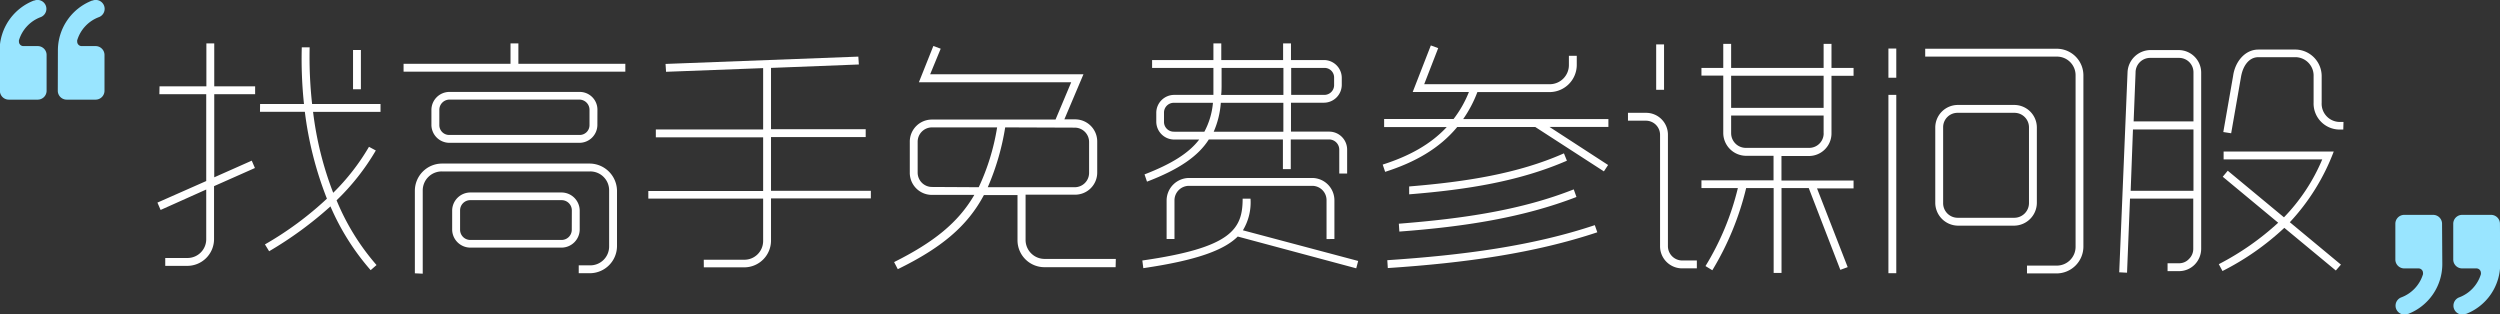 <svg id="图层_1" data-name="图层 1" xmlns="http://www.w3.org/2000/svg" viewBox="0 0 489.26 61.54"><rect x="0" y="0" width="489.26" height="61.54" fill="#333333" stroke="none"/><defs><style>.cls-1{fill:#fff;}.cls-2{fill:#99e5ff;fill-rule:evenodd;}</style></defs><path class="cls-1" d="M323.24-307.4h9.17v-8.4h1.54v8.4h8v1.54h-8v16.27l7.34-3.26.62,1.44-8,3.55v10.37a5.24,5.24,0,0,1-5.23,5.23h-4.32v-1.54h4.32a3.67,3.67,0,0,0,3.7-3.7v-9.7l-8.93,4-.62-1.44,9.55-4.22v-17h-9.17Zm19.68,3.46h8.59a83.61,83.61,0,0,1-.43-11.09h1.54a83.45,83.45,0,0,0,.48,11.09h13.39v1.54h-13.2a65.45,65.45,0,0,0,3.94,15.84,43.08,43.08,0,0,0,7-9l1.34.72a45.1,45.1,0,0,1-7.68,9.75,45.62,45.62,0,0,0,7.82,12.67l-1.15,1a47.27,47.27,0,0,1-7.87-12.48,73,73,0,0,1-12,8.78l-.82-1.34A65,65,0,0,0,356-285.41a69.37,69.37,0,0,1-4.32-17h-8.78Zm19.73-10.56v7.68h-1.54v-7.68Z" transform="translate(-292.02 324.29)"/><path class="cls-1" d="M393.47-315.8v4H414.4v1.54H371v-1.54h20.93v-4Zm-20.26,45V-287a5.33,5.33,0,0,1,5.28-5.28h29a5.39,5.39,0,0,1,5.28,5.28v10.9a5.33,5.33,0,0,1-5.28,5.28h-2.21v-1.54h2.21a3.69,3.69,0,0,0,3.74-3.74V-287a3.69,3.69,0,0,0-3.74-3.74h-29a3.72,3.72,0,0,0-3.74,3.74v16.27Zm35.72-29a3.52,3.52,0,0,1-3.55,3.46H380a3.53,3.53,0,0,1-3.55-3.46v-3a3.53,3.53,0,0,1,3.55-3.5h25.39a3.47,3.47,0,0,1,3.55,3.5Zm-1.54-3a2,2,0,0,0-2-2H380a2,2,0,0,0-2,2v3a1.92,1.92,0,0,0,2,1.92h25.39a1.92,1.92,0,0,0,2-1.92Zm-1.92,23.47a3.57,3.57,0,0,1-3.55,3.5H384.06a3.57,3.57,0,0,1-3.55-3.5v-3.79a3.57,3.57,0,0,1,3.55-3.5h17.86a3.57,3.57,0,0,1,3.55,3.5Zm-1.54-3.79a2,2,0,0,0-2-2H384.06a2,2,0,0,0-2,2v3.79a2,2,0,0,0,2,2h17.86a2,2,0,0,0,2-2Z" transform="translate(-292.02 324.29)"/><path class="cls-1" d="M429.75-273.46h7.92a3.67,3.67,0,0,0,3.7-3.7v-8.26H418.9v-1.49h22.47v-10.51h-21v-1.54h21v-12l-19,.72-.1-1.54L460-313.21l.1,1.54-17.19.67v12h18.53v1.54H442.91v10.51h19.54v1.49H442.91v8.26a5.24,5.24,0,0,1-5.23,5.23h-7.92Z" transform="translate(-292.02 324.29)"/><path class="cls-1" d="M510.35-272H496.43a5.27,5.27,0,0,1-5.28-5.28v-8.83h-6.58c-3.26,6.14-8.4,10.37-16.85,14.5L467-273c7.68-3.84,12.53-7.68,15.7-13.15h-8.26a4.32,4.32,0,0,1-4.37-4.37v-6a4.32,4.32,0,0,1,4.37-4.37h24.15l3.07-7.3H471.85l2.83-7.1,1.44.53-2.06,5h30l-3.74,8.83h2.06a4.32,4.32,0,0,1,4.37,4.37v6a4.32,4.32,0,0,1-4.37,4.37h-9.65v8.83a3.72,3.72,0,0,0,3.74,3.74h13.92Zm-26.79-15.65a43.8,43.8,0,0,0,3.6-11.71H474.44a2.81,2.81,0,0,0-2.83,2.83v6a2.81,2.81,0,0,0,2.83,2.83Zm5.18-11.71a48.58,48.58,0,0,1-3.41,11.71h17a2.81,2.81,0,0,0,2.83-2.83v-6a2.81,2.81,0,0,0-2.83-2.83Z" transform="translate(-292.02 324.29)"/><path class="cls-1" d="M515.58-273.31c17.47-2.5,19.63-6.14,19.63-12.1h1.54a10.53,10.53,0,0,1-1.49,6.19l22.56,6-.38,1.44L534.25-278c-2.64,2.64-8,4.66-18.48,6.19Zm.43-16.85c5.33-2.06,8.69-4.18,10.7-6.82h-4.9a3.51,3.51,0,0,1-3.5-3.46v-1.82a3.51,3.51,0,0,1,3.5-3.46h7.68c0-.53,0-1.06,0-1.63V-311h-12v-1.54h12v-3.26h1.54v3.26h12.1v-3.26h1.54v3.26h6.48a3.5,3.5,0,0,1,3.46,3.46v1.39a3.51,3.51,0,0,1-3.46,3.5h-6.48v5.66h7.49a3.52,3.52,0,0,1,3.5,3.5v4.7h-1.54V-295a2,2,0,0,0-2-2h-7.49v5.81h-1.54V-297h-14.5c-2.06,3.26-5.81,5.86-12.1,8.26Zm5.81-8.35h5.9a14.78,14.78,0,0,0,1.68-5.66h-7.58a1.91,1.91,0,0,0-2,1.92v1.82A1.91,1.91,0,0,0,521.82-298.52Zm29.81,21v-7.58a2.8,2.8,0,0,0-2.78-2.83H524.7a2.84,2.84,0,0,0-2.83,2.83v7.58h-1.54v-7.58a4.42,4.42,0,0,1,4.37-4.37h24.15a4.37,4.37,0,0,1,4.32,4.37v7.58Zm-22.08-21h13.63v-5.66H530.94A17.22,17.22,0,0,1,529.55-298.52Zm1.49-7.2h12.15V-311h-12.1v3.65C531.08-306.77,531.08-306.25,531-305.72ZM544.71-311v5.28h6.48a1.91,1.91,0,0,0,1.92-2v-1.39A1.87,1.87,0,0,0,551.2-311Z" transform="translate(-292.02 324.29)"/><path class="cls-1" d="M562.62-292.08c5.09-1.63,9.31-3.89,12.53-7.34H562.9V-301h13.59a21.67,21.67,0,0,0,3-5.28h-11l3.55-9.12,1.44.53-2.74,7.06h24.58a3.75,3.75,0,0,0,3.74-3.74v-1.82h1.54v1.82a5.33,5.33,0,0,1-5.28,5.28H581.15a23.89,23.89,0,0,1-2.78,5.28h28.42v1.54H595.26L606.73-292l-.82,1.25-13.44-8.69H577.21c-3.5,4.22-8.26,6.91-14.11,8.78Zm42,13.25c-12.24,4.08-25.83,6-41,7l-.1-1.54c15.12-1,28.56-2.83,40.61-6.86Zm-4.08-6.91c-10.37,4-21.75,5.81-34.66,6.77l-.1-1.54c12.72-1,24.05-2.69,34.23-6.72Zm-1.87-7.1c-9.22,4-19.35,5.66-30.87,6.58l0-1.54c11.09-.91,21.31-2.5,30.29-6.48Z" transform="translate(-292.02 324.29)"/><path class="cls-1" d="M610.62-302.21h3.5a4.28,4.28,0,0,1,4.32,4.37v21.7a2.81,2.81,0,0,0,2.83,2.83h2.83v1.54h-2.83a4.32,4.32,0,0,1-4.37-4.37v-21.7a2.77,2.77,0,0,0-2.78-2.83h-3.5Zm7.06-13.39v8.88h-1.54v-8.88ZM625-311h4.27v-4.7h1.54v4.7h18.1v-4.7h1.54v4.7h4.32v1.54h-4.32v11.33a4.42,4.42,0,0,1-4.37,4.37h-5.42v4.8h14.11v1.54h-7.15l6,15.41-1.44.53L646-287.48h-5.33v16.61h-1.54v-16.61h-5.38a56.49,56.49,0,0,1-6.62,16.08l-1.34-.82a52.93,52.93,0,0,0,6.34-15.27H625V-289h14.11v-4.8h-5.42a4.49,4.49,0,0,1-4.42-4.37v-11.33H625Zm5.81,7.82h18.1v-6.29h-18.1Zm18.1,5v-3.5h-18.1v3.5a2.88,2.88,0,0,0,2.88,2.83h12.39A2.84,2.84,0,0,0,648.92-298.18Z" transform="translate(-292.02 324.29)"/><path class="cls-1" d="M661.59-309.08v-5.71h1.54v5.71Zm0,38.26v-34.9h1.54v34.9Zm27.12-1.49h5.81a3.68,3.68,0,0,0,3.7-3.74v-33.46a3.64,3.64,0,0,0-3.7-3.7H668.79v-1.54h25.73a5.21,5.21,0,0,1,5.23,5.23v33.46a5.26,5.26,0,0,1-5.23,5.28h-5.81Zm-13.58-7.82a4.49,4.49,0,0,1-4.37-4.42v-14.83a4.42,4.42,0,0,1,4.37-4.37h11.14a4.42,4.42,0,0,1,4.37,4.37v14.83a4.49,4.49,0,0,1-4.37,4.42Zm11.14-1.54a2.88,2.88,0,0,0,2.83-2.88v-14.83a2.84,2.84,0,0,0-2.83-2.83H675.13a2.81,2.81,0,0,0-2.83,2.83v14.83a2.85,2.85,0,0,0,2.83,2.88Z" transform="translate(-292.02 324.29)"/><path class="cls-1" d="M706.76-271l1.63-39.17a4.54,4.54,0,0,1,4.37-4.32h5.67a4.42,4.42,0,0,1,4.37,4.37v34.52a4.44,4.44,0,0,1-1.25,3.07,4.28,4.28,0,0,1-3.12,1.3l-2.21,0v-1.54l2.21,0a2.61,2.61,0,0,0,2-.86,2.72,2.72,0,0,0,.82-2v-9.79H708.87l-.58,14.5ZM709-286.95h12.29v-12H709.45Zm.58-13.58h11.71v-9.6a2.81,2.81,0,0,0-2.83-2.83h-5.67a2.85,2.85,0,0,0-2.83,2.88ZM728-290.88,739-281.76a36.67,36.67,0,0,0,7.49-11.33h-19.3v-1.54h21.55a42,42,0,0,1-8.59,13.83l10,8.3-1,1.15-10.08-8.35a51.94,51.94,0,0,1-12.1,8.45l-.72-1.34a53.39,53.39,0,0,0,11.62-8.11l-10.85-9Zm22.61-8.06h-.91a5.1,5.1,0,0,1-4.9-5.28v-5.14a3.6,3.6,0,0,0-3.46-3.74H734c-1.92,0-3.07,1.82-3.41,3.89l-1.92,11-1.54-.24,1.92-11c.38-2.74,2.3-5.14,4.94-5.14h7.39a5.21,5.21,0,0,1,5,5.28v5.14a3.56,3.56,0,0,0,3.36,3.74h.91Z" transform="translate(-292.02 324.29)"/><path class="cls-2" d="M292-306.53a1.74,1.74,0,0,0,1.74,1.74h5.66a1.74,1.74,0,0,0,1.74-1.74v-7a1.74,1.74,0,0,0-1.74-1.74h-2.8a.87.87,0,0,1-.87-.87.86.86,0,0,1,0-.27,7,7,0,0,1,4.31-4.55h0a1.74,1.74,0,0,0,1.06-1.6,1.74,1.74,0,0,0-1.74-1.74,1.76,1.76,0,0,0-.66.13l-.08,0a10.47,10.47,0,0,0-6.67,9.75Zm11.33,0a1.74,1.74,0,0,0,1.74,1.74h5.66a1.74,1.74,0,0,0,1.74-1.74v-7a1.74,1.74,0,0,0-1.74-1.74H308a.87.87,0,0,1-.87-.87.83.83,0,0,1,0-.27,7,7,0,0,1,4.31-4.55h0a1.74,1.74,0,0,0,1.06-1.6,1.74,1.74,0,0,0-1.74-1.74,1.76,1.76,0,0,0-.66.13l-.08,0a10.47,10.47,0,0,0-6.67,9.75Z" transform="translate(-292.02 324.29)"/><path class="cls-2" d="M781.27-280.5a1.74,1.74,0,0,0-1.74-1.74h-5.66a1.74,1.74,0,0,0-1.74,1.74v7a1.74,1.74,0,0,0,1.74,1.74h2.8a.87.87,0,0,1,.87.87.86.86,0,0,1,0,.27,7,7,0,0,1-4.31,4.55h0a1.74,1.74,0,0,0-1.06,1.6,1.74,1.74,0,0,0,1.74,1.74,1.76,1.76,0,0,0,.66-.13l.08,0a10.47,10.47,0,0,0,6.67-9.75Zm-11.33,0a1.74,1.74,0,0,0-1.74-1.74h-5.66a1.74,1.74,0,0,0-1.74,1.74v7a1.74,1.74,0,0,0,1.74,1.74h2.8a.87.87,0,0,1,.87.87.83.83,0,0,1,0,.27,7,7,0,0,1-4.31,4.55h0a1.74,1.74,0,0,0-1.06,1.6,1.74,1.74,0,0,0,1.74,1.74,1.76,1.76,0,0,0,.66-.13l.08,0a10.47,10.47,0,0,0,6.67-9.75Z" transform="translate(-292.02 324.29)"/></svg>
